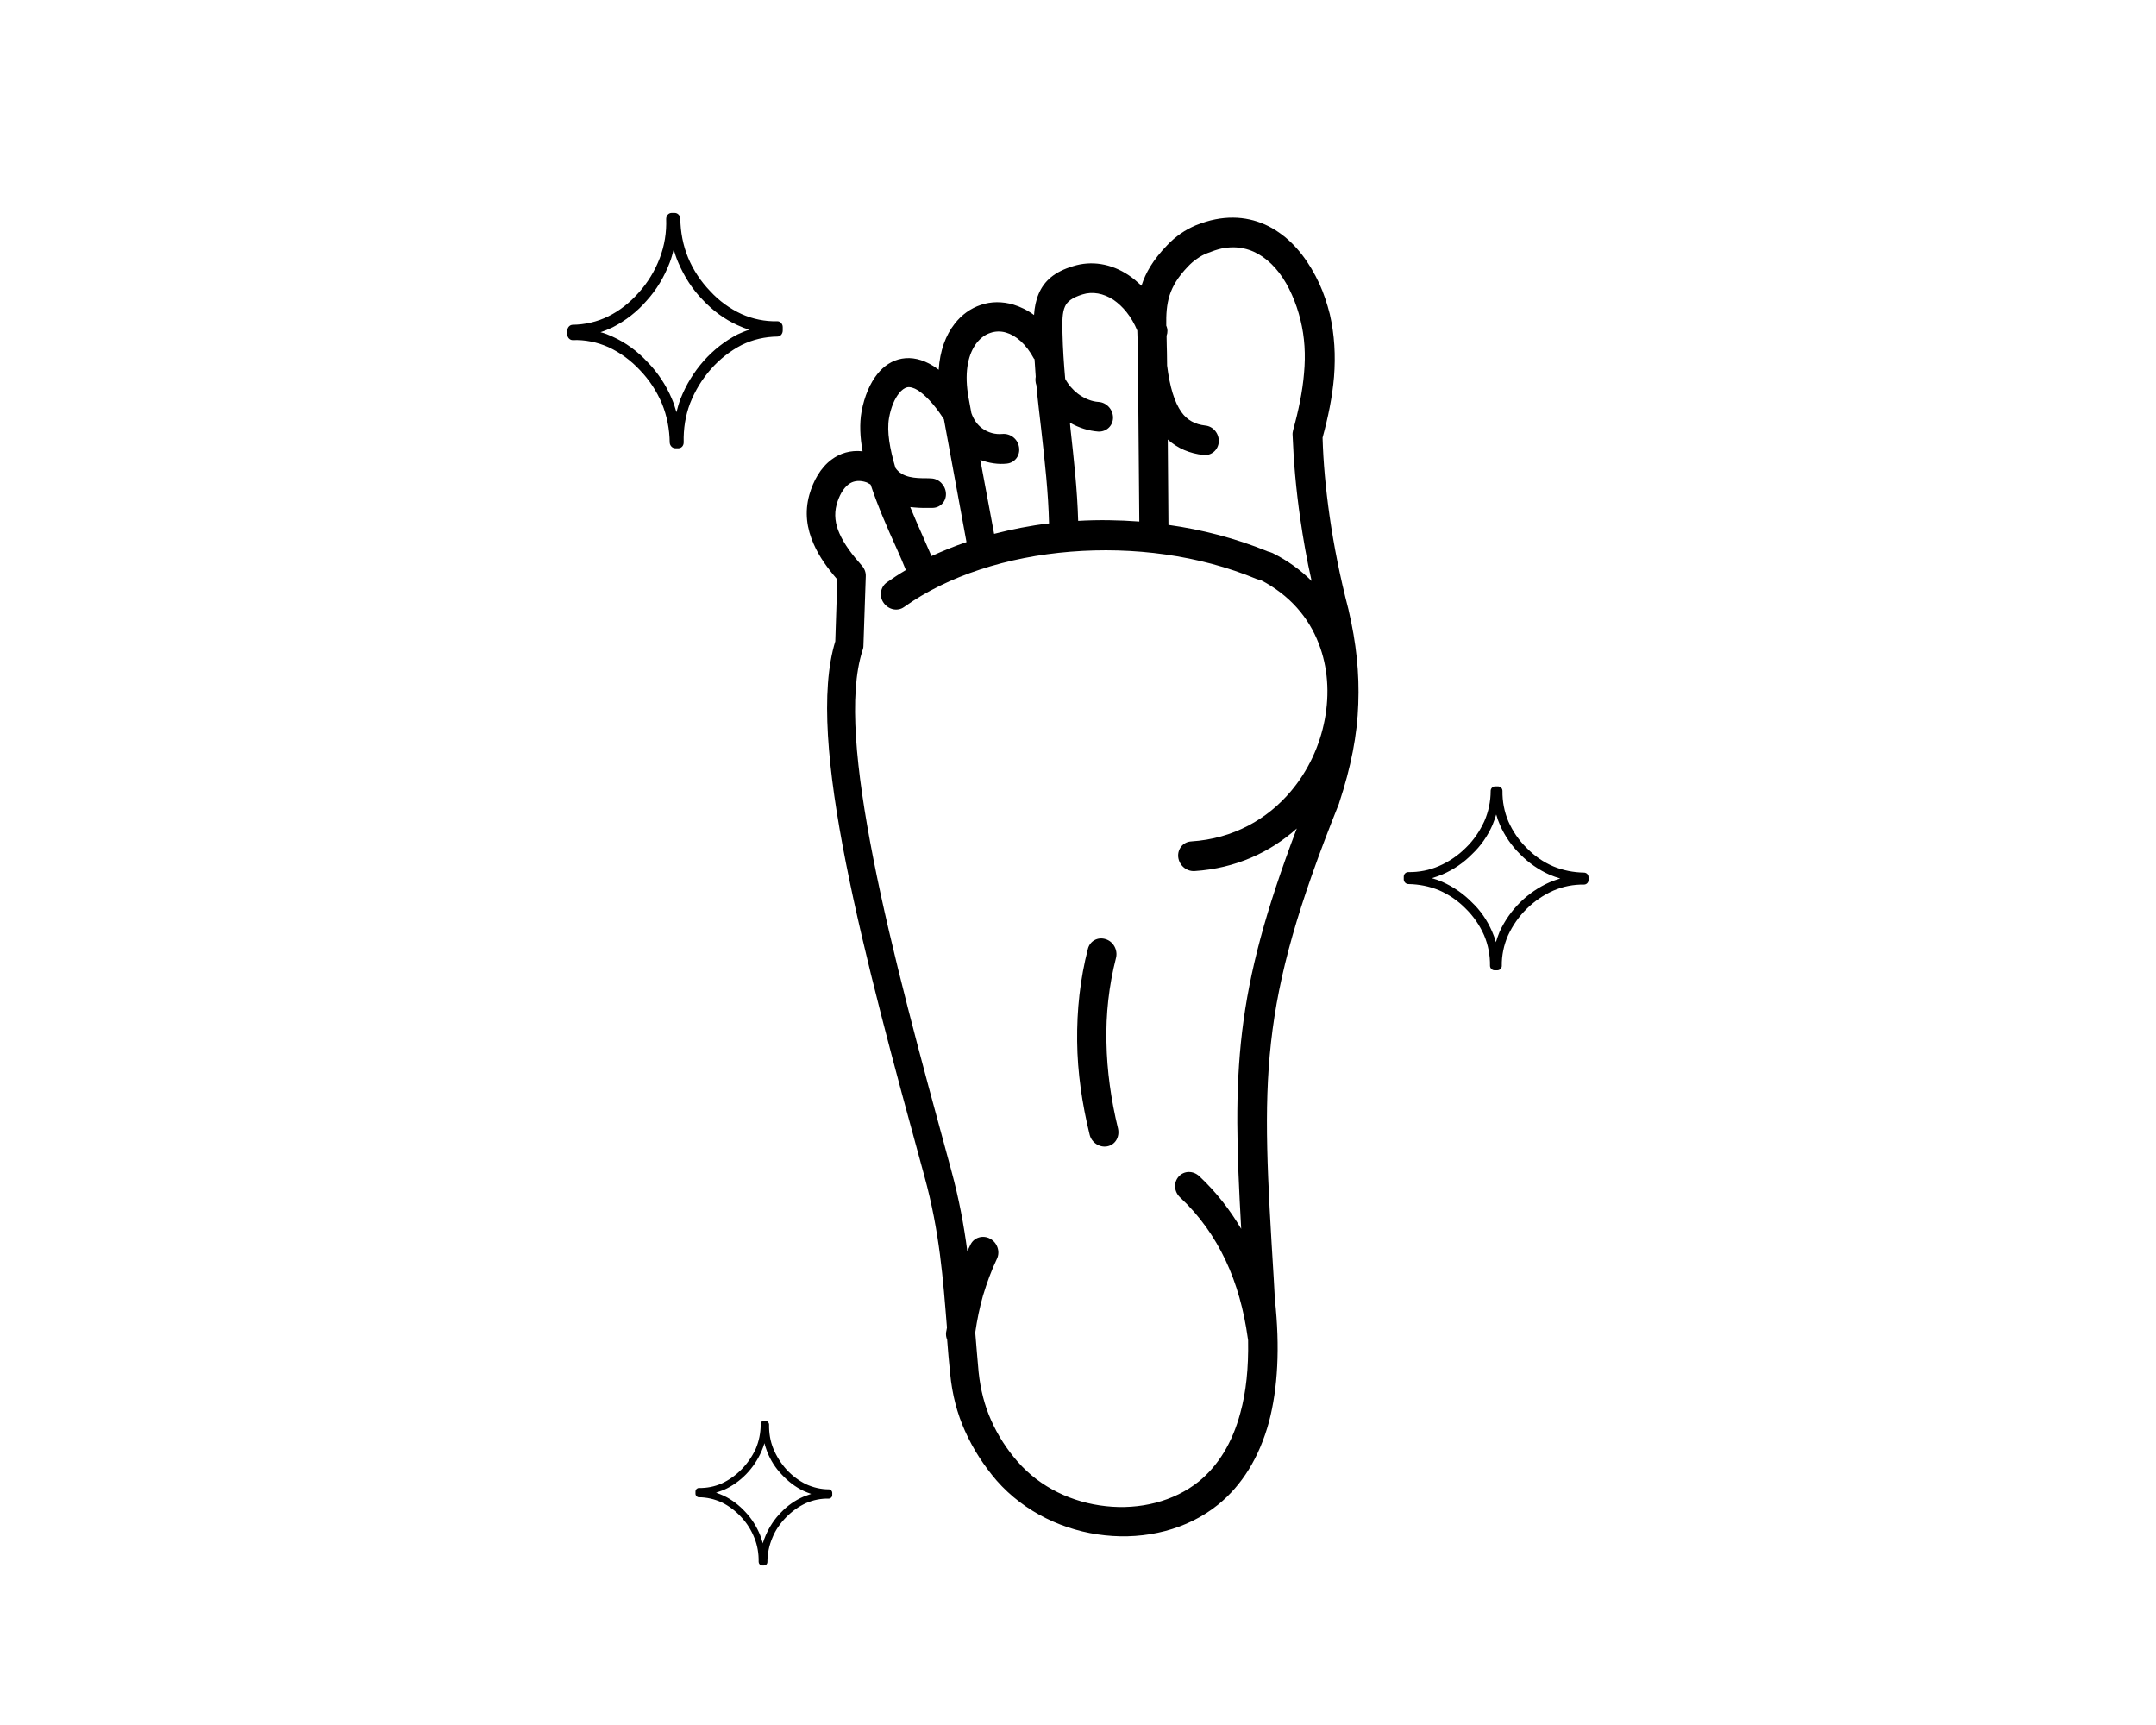 <?xml version="1.0" encoding="utf-8"?>
<!-- Generator: Adobe Illustrator 25.2.3, SVG Export Plug-In . SVG Version: 6.00 Build 0)  -->
<svg version="1.0" id="Layer_1" xmlns="http://www.w3.org/2000/svg" xmlns:xlink="http://www.w3.org/1999/xlink" x="0px" y="0px"
	 viewBox="0 0 1280 1024" style="enable-background:new 0 0 1280 1024;" xml:space="preserve">
<path d="M591.9,747.2c2-4.2,0.2-9.6-4.1-11.9c-4.2-2.3-9.5-0.8-11.6,3.5c-0.7,1.3-1.2,2.6-1.9,4c-2-15.2-4.9-31.1-9.6-48.3
	c-17.9-65.7-35.5-130.2-46.2-184.7c-10.5-53.5-14.8-97.5-6.5-123.5c0.3-0.8,0.6-1.8,0.6-2.8l1.4-41.4l0,0c0.1-2.3-0.7-4.5-2.4-6.4
	c-5.6-6.3-10.4-12.6-13.2-19c-2.5-5.6-3.3-11.3-1.7-17.2c1.4-5,3.8-9.6,7.2-12.1c2.3-1.7,5.4-2.4,9.1-1.5c1,0.2,2,0.6,2.7,1.1
	c0.4,0.2,0.9,0.4,1.2,0.7c4.3,13,10,25.9,15.3,37.6c2.1,4.6,4,9.1,5.6,13.1c-3.9,2.3-7.7,4.8-11.4,7.4c-3.8,2.8-4.6,8.3-1.7,12.2
	c2.9,4,8.3,5.1,12.1,2.3c25.9-18.5,61.3-29.8,98.8-32.8c37.2-3,76.2,2,110.4,16.2c0.8,0.3,1.6,0.5,2.4,0.6
	c17.3,8.9,28.6,22.3,34.5,37.7c5.5,14.1,6.5,29.8,3.6,45.1c-2.9,15.5-9.8,30.4-20.1,42.6c-13.9,16.5-34.1,28.2-59.3,29.8
	c-4.7,0.3-8.1,4.5-7.6,9.3c0.6,4.9,4.8,8.5,9.6,8.3c24.5-1.6,45.1-11.2,60.8-25.3c-37.2,98-38.3,143.9-33,237.7
	c-6.7-11.4-14.9-21.9-24.9-31.3c-3.7-3.4-9-3.3-12.2,0.2c-3.2,3.6-2.8,9,0.8,12.4c11.6,10.8,20.4,23.4,27,37.3
	c6.6,14,10.9,29.5,13.2,46.2c0,0.4,0.2,0.8,0.2,1.3c0.3,16.4-1.2,30.8-4.6,43.1c-4.8,17.9-13.2,31.3-24.5,40.6
	c-15,12.1-35.4,17-55.3,14.8c-19.8-2.1-39-11-52.5-26.5c-6.1-7-11.6-15.2-15.8-24.8c-3.7-8.3-6.2-17.8-7.3-28.3
	c-0.7-7.3-1.3-15.3-2-23.5c1.1-7.6,2.6-14.9,4.6-21.9C585.9,761.5,588.6,754.1,591.9,747.2L591.9,747.2z M561.9,789.8l-0.2,1
	c-0.2,1.5,0,3.1,0.6,4.4c0.5,6.2,1,12.8,1.8,20.2c1.2,12.5,4.2,23.8,8.7,33.8c5.1,11.5,11.7,21.3,18.9,29.7
	c16.6,18.9,40.3,30,64.3,32.5c24.1,2.6,48.8-3.3,67.3-18.3c14-11.4,24.3-27.8,30.1-49.1c5.2-19.8,6.6-44,3.5-72.6l-0.7-12.6
	c-7.3-119.1-9.8-160.8,38.6-281.4c0.1-0.2,0.2-0.3,0.2-0.6l0,0c7.1-21.5,10.8-40.5,11.4-58.9c0.7-18.5-1.2-36.2-5.7-55.5
	c0-0.2-0.1-0.3-0.1-0.5c-5.1-19.6-8.7-38-11.2-55.3c-2.4-16.8-3.8-32.4-4.2-46.8c3.3-12.1,5.8-24.2,6.8-36.1
	c1-12.6,0.3-25.1-2.5-37.2c-1.6-6.3-3.6-12.4-6.2-18.1c-5.8-12.5-13.8-23.4-24-30.4c-10.6-7.4-23.4-10.6-37.7-7.8
	c-3.8,0.7-7.7,2-11.8,3.6c-3.2,1.4-6,2.9-8.9,4.9c-2.7,1.9-5.5,4.2-8,6.9c-8.4,8.7-12.8,16.4-15.2,24c-2.5-2.3-5-4.5-7.6-6.2
	c-10.4-7-22.2-8.8-33-5.4c-11.3,3.4-17.2,8.9-20.4,16.3c-1.7,4-2.5,8.1-2.8,12.7c-3.9-2.9-8.1-4.9-12.3-6.2
	c-6.5-1.9-13.2-1.9-19.3,0.2l0,0l0,0c-6,2-11.4,5.8-15.6,11.3c-5.2,6.6-8.7,15.9-9.4,27.2c-1.1-0.8-2.2-1.6-3.3-2.3
	c-6.5-4-12.7-5.3-18.5-4.3c-5.8,1-10.8,4.3-14.6,9.1c-4.4,5.5-7.7,13.2-9.4,22.3c-1.3,7.3-0.9,15.2,0.6,23.6
	c-7.3-0.8-13.4,1.2-18.4,4.9c-6.5,4.8-10.8,12.5-13.2,20.9c-2.9,10.4-1.5,20.1,2.6,29.3c3.2,7.4,8.2,14.3,14,21l-1.2,36.7
	c-9,29.3-4.7,75.9,6.3,131.5c11,55.6,28.6,120.4,46.6,186c9.1,33.1,11.1,61.2,13.4,89.9L561.9,789.8L561.9,789.8z M675.2,196.2
	l0.1,3.2c0.1,2,0.1,4,0.2,9.1l0.1,7.5c0,0.2,0,0.3,0,0.5v0.2l0.8,92.9c-12.2-0.9-24.3-1.1-36.3-0.4c-0.5-18.5-2.6-36.8-4.6-55.1
	l-0.3-3.2c5.5,3.2,11.4,4.9,16.9,5.3c4.7,0.2,8.7-3.4,8.7-8.3c0-4.8-3.8-9-8.6-9.3c-3.8-0.2-8.3-1.9-12.3-4.9
	c-3-2.3-5.6-5.3-7.5-8.8c-0.8-9.1-1.4-18-1.6-26.9c-0.2-6.9-0.2-12.5,1.5-16.1c1.3-2.9,4.2-5.2,10.3-7.1c6-1.9,12.5-0.7,18.5,3.2
	C666.6,181.8,671.7,187.8,675.2,196.2L675.2,196.2z M693.7,311.6l-0.4-50.7c5.9,5.3,13,8.3,21.2,9.2c4.7,0.5,8.8-3,9.1-7.9
	c0.2-4.8-3.3-9.2-8.1-9.6c-6-0.7-10.7-3.2-14.1-8l0,0c-4.1-5.8-6.9-14.8-8.5-27.6l-0.1-7.8c0-1.5-0.2-5.6-0.2-9.4v-0.5
	c0.7-1.9,0.7-4-0.2-6c-0.2-13.3,1.2-22.9,12.8-35c1.8-1.9,3.6-3.5,5.6-4.8c2-1.4,3.8-2.4,5.9-3.2c3-1.2,5.9-2.2,8.6-2.8
	c9.4-1.9,17.5,0.2,24.3,4.9c7.3,5,13.2,13,17.4,22.6c2.1,4.7,3.8,9.7,5.1,15c2.5,10.2,3.1,20.6,2.1,31.5c-0.9,11-3.3,22.3-6.5,33.9
	c-0.2,0.9-0.4,1.9-0.3,2.8c0.6,15.5,2,32.2,4.6,50c1.7,11.7,3.8,23.9,6.7,36.7c-6.5-6.5-14.2-12.1-23.2-16.6c-1.1-0.5-2-0.7-3-1
	c-0.2-0.1-0.2-0.1-0.4-0.2C733.6,319.6,713.9,314.4,693.7,311.6L693.7,311.6z M614.2,213.2c0.2,3.5,0.5,6.9,0.7,10.4
	c-0.3,1.6-0.2,3.4,0.4,5.1c0.8,9,1.9,17.7,2.9,26.5c2.1,18.7,4.2,37.4,4.6,55.5c-11.1,1.3-22.1,3.5-32.6,6.2L582,273
	c5.1,1.9,10.6,2.8,15.8,2.2c4.7-0.5,8-4.8,7.2-9.7c-0.7-4.9-5.1-8.3-9.9-7.9c-4.1,0.4-8.5-0.7-12.1-3.4c-2.7-2-4.9-5-6.3-9
	l-2.1-11.4v-0.3c-2-13.6,0.4-23.7,5.3-30c2.3-2.9,5-4.9,8.1-5.9l0,0c2.9-1,6.1-1.1,9.2-0.2c5.9,1.7,11.9,6.7,16.7,15.6L614.2,213.2
	L614.2,213.2z M560.4,248.9l13.4,72.9c-7.2,2.4-14.1,5.3-20.8,8.3c-1.6-3.7-3.3-7.6-5.1-11.7c-2.5-5.6-5.1-11.5-7.5-17.4
	c3.6,0.4,7.1,0.6,10.3,0.5c1,0,2,0,2.6,0c4.7,0.1,8.5-3.6,8.3-8.5c-0.2-4.8-4.1-8.9-8.8-9c-1.2-0.1-2-0.1-2.9-0.1
	c-6.3,0-14.3-0.2-18.3-6.2c-3.3-11.2-5.2-21.5-3.8-29.5c1.1-6.3,3.3-11.5,6-14.8c1.5-1.9,3.2-3.1,4.8-3.5c1.6-0.3,3.8,0.2,6.4,1.8
	c4.2,2.8,9.3,7.9,14.7,16.1L560.4,248.9L560.4,248.9z M662.6,568.5c1.1-4.6-1.6-9.6-6.2-11c-4.7-1.5-9.3,1.1-10.5,5.7
	c-4.7,18.2-6.6,36.5-6.4,55c0.2,18.5,2.9,36.9,7.4,55.3c1.1,4.7,5.8,7.9,10.5,7c4.7-0.9,7.4-5.5,6.4-10.4
	c-4.2-17.3-6.6-34.5-6.9-51.3C656.5,602.1,658.3,585.3,662.6,568.5L662.6,568.5z M402.9,266.1h-2c-1.7,0-3.2-1.5-3.3-3.4
	c-0.1-7.9-1.6-15.8-4.6-23.1c-3.1-7.4-7.6-14.2-13.1-19.9c-5.3-5.7-11.7-10.4-18.6-13.6c-6.7-3-14-4.5-21.2-4.2
	c-1.7,0.1-3.3-1.5-3.3-3.4l0,0v-2.1c0-1.9,1.3-3.5,3.1-3.6c7.3-0.1,14.5-1.7,21.2-5c6.9-3.4,13-8.3,18.2-14.2
	c5.3-5.9,9.5-12.8,12.4-20.4c2.8-7.4,4.1-15.2,3.8-23.2c0-1.9,1.3-3.5,3.1-3.6h2c1.7,0,3.2,1.5,3.3,3.4c0.1,7.9,1.6,15.8,4.6,23.1
	c3.1,7.5,7.6,14.2,13.1,19.9c5.3,5.8,11.7,10.4,18.6,13.6c6.7,3,14,4.5,21.2,4.3c1.7-0.1,3.3,1.5,3.3,3.4l0,0v2.1
	c0,1.9-1.3,3.6-3.2,3.6l0,0c-7.3,0.1-14.5,1.7-21.2,5c-13.7,7.1-24.6,19.4-30.6,34.6c-2.8,7.4-4,15.2-3.8,23.2
	C405.9,264.6,404.6,266,402.9,266.1L402.9,266.1z M398.9,236.8c1.1,2.5,1.9,5.2,2.7,7.9c0.7-2.7,1.4-5.3,2.4-7.9
	c6.6-16.8,18.7-30.4,33.9-38.3c2.4-1.1,4.7-2.1,7.2-2.8c-2.5-0.6-4.9-1.6-7.3-2.7c-7.7-3.5-14.7-8.7-20.6-15
	c-6.1-6.2-10.9-13.7-14.5-22.1c-1.1-2.5-2-5.2-2.7-7.9c-0.7,2.7-1.4,5.3-2.4,7.9c-3.2,8.4-7.8,16.1-13.7,22.6
	c-5.7,6.6-12.6,11.9-20.2,15.8c-2.4,1.1-4.7,2.1-7.2,2.9c2.5,0.6,4.9,1.6,7.3,2.7c7.7,3.5,14.7,8.6,20.6,15
	C390.4,221,395.4,228.5,398.9,236.8z M453.4,843.5h1.2c1.1,0,2,1.1,2,2.2c-0.1,4.9,0.7,9.8,2.5,14.2c1.9,4.6,4.6,8.9,7.9,12.5
	c3.3,3.6,7.3,6.6,11.6,8.7c4.2,1.9,8.8,3,13.5,3c1.1,0,2,1,2,2.1l0,0v1.3c0,1.2-1,2.1-2,2.1c-4.7-0.1-9.3,0.8-13.6,2.7
	c-4.4,2-8.4,4.9-11.8,8.4c-3.5,3.6-6.4,7.7-8.2,12.3c-1.9,4.5-2.9,9.4-2.9,14.2c0,1.2-0.9,2.1-2,2.1h-1.2c-1.1,0-2-1.1-2-2.1
	c0.1-4.9-0.7-9.8-2.5-14.2c-1.8-4.6-4.5-8.9-7.9-12.5c-3.3-3.6-7.3-6.6-11.6-8.7c-4.2-1.9-8.8-3-13.5-3c-1.1,0-2-1-2-2.1l0,0v-1.3
	c0-1.2,1-2.1,2-2.1l0,0c4.7,0.1,9.3-0.8,13.6-2.7c8.8-4.1,16-11.5,20.2-20.6c1.9-4.5,2.9-9.4,2.9-14.2
	C451.4,844.4,452.3,843.5,453.4,843.5L453.4,843.5z M455.4,861.6c-0.6-1.6-1.1-3.2-1.6-4.9c-0.4,1.7-1.1,3.3-1.7,4.8
	c-4.5,10.3-12.5,18.5-22.3,22.9c-1.5,0.6-3.1,1.1-4.7,1.7c1.6,0.5,3,1.1,4.6,1.8c4.8,2.3,9.1,5.6,12.8,9.6c3.8,4,6.7,8.7,8.8,13.8
	c0.6,1.6,1.1,3.2,1.6,4.9c0.4-1.7,1.1-3.3,1.7-4.8c2.2-5.1,5.3-9.8,9.1-13.6c3.8-4,8.2-7.1,13.2-9.3c1.5-0.6,3.1-1.1,4.7-1.7
	c-1.6-0.5-3-1.1-4.6-1.8c-4.8-2.3-9.1-5.6-12.8-9.6C460.4,871.5,457.4,866.8,455.4,861.6z M888.9,576h-1.6c-1.5,0-2.7-1.3-2.7-2.7
	c0.1-6.2-1.1-12.4-3.5-18.1c-2.6-5.9-6.3-11.3-10.9-15.8c-4.6-4.7-9.9-8.3-15.8-10.9c-5.8-2.4-12-3.6-18.2-3.7
	c-1.5,0-2.7-1.2-2.8-2.7l0,0v-1.7c0-1.5,1.2-2.7,2.7-2.7c6.3,0.1,12.5-1.1,18.2-3.6c6-2.6,11.4-6.3,15.9-10.8
	c4.7-4.5,8.3-9.9,11-15.7c2.5-5.7,3.8-11.9,3.8-18.1c0-1.5,1.2-2.7,2.7-2.7h1.6c1.5,0,2.7,1.2,2.7,2.7c-0.1,6.2,1.1,12.4,3.5,18.1
	c2.6,5.9,6.3,11.3,10.9,15.8c4.6,4.7,9.9,8.4,15.8,10.9c5.8,2.4,12,3.6,18.2,3.7c1.5,0,2.7,1.2,2.7,2.7l0,0v1.7
	c0,1.5-1.2,2.7-2.7,2.7l0,0c-6.3-0.1-12.4,1.1-18.2,3.6c-11.9,5.3-21.4,14.7-26.9,26.6c-2.5,5.7-3.8,11.9-3.7,18.1
	C891.6,574.8,890.4,576,888.9,576L888.9,576z M885.9,553.1c0.9,2,1.6,4,2.2,6.2c0.7-2.1,1.3-4.1,2.2-6.2c6-13.1,16.6-23.6,29.8-29.4
	c2-0.8,4.1-1.6,6.2-2.2c-2.1-0.6-4.2-1.4-6.2-2.2c-6.5-2.9-12.5-7-17.5-12.1c-5.1-5-9.2-10.9-12.1-17.5c-0.9-2-1.6-4-2.2-6.2
	c-0.7,2.1-1.3,4.1-2.2,6.2c-2.9,6.6-7,12.5-12.2,17.4c-5,5.1-10.9,9.1-17.6,12c-2,0.8-4.1,1.6-6.2,2.2c2.1,0.6,4.2,1.3,6.2,2.2
	c6.5,2.9,12.5,7,17.5,12.1C879,540.5,883,546.4,885.9,553.1z"/>
</svg>
